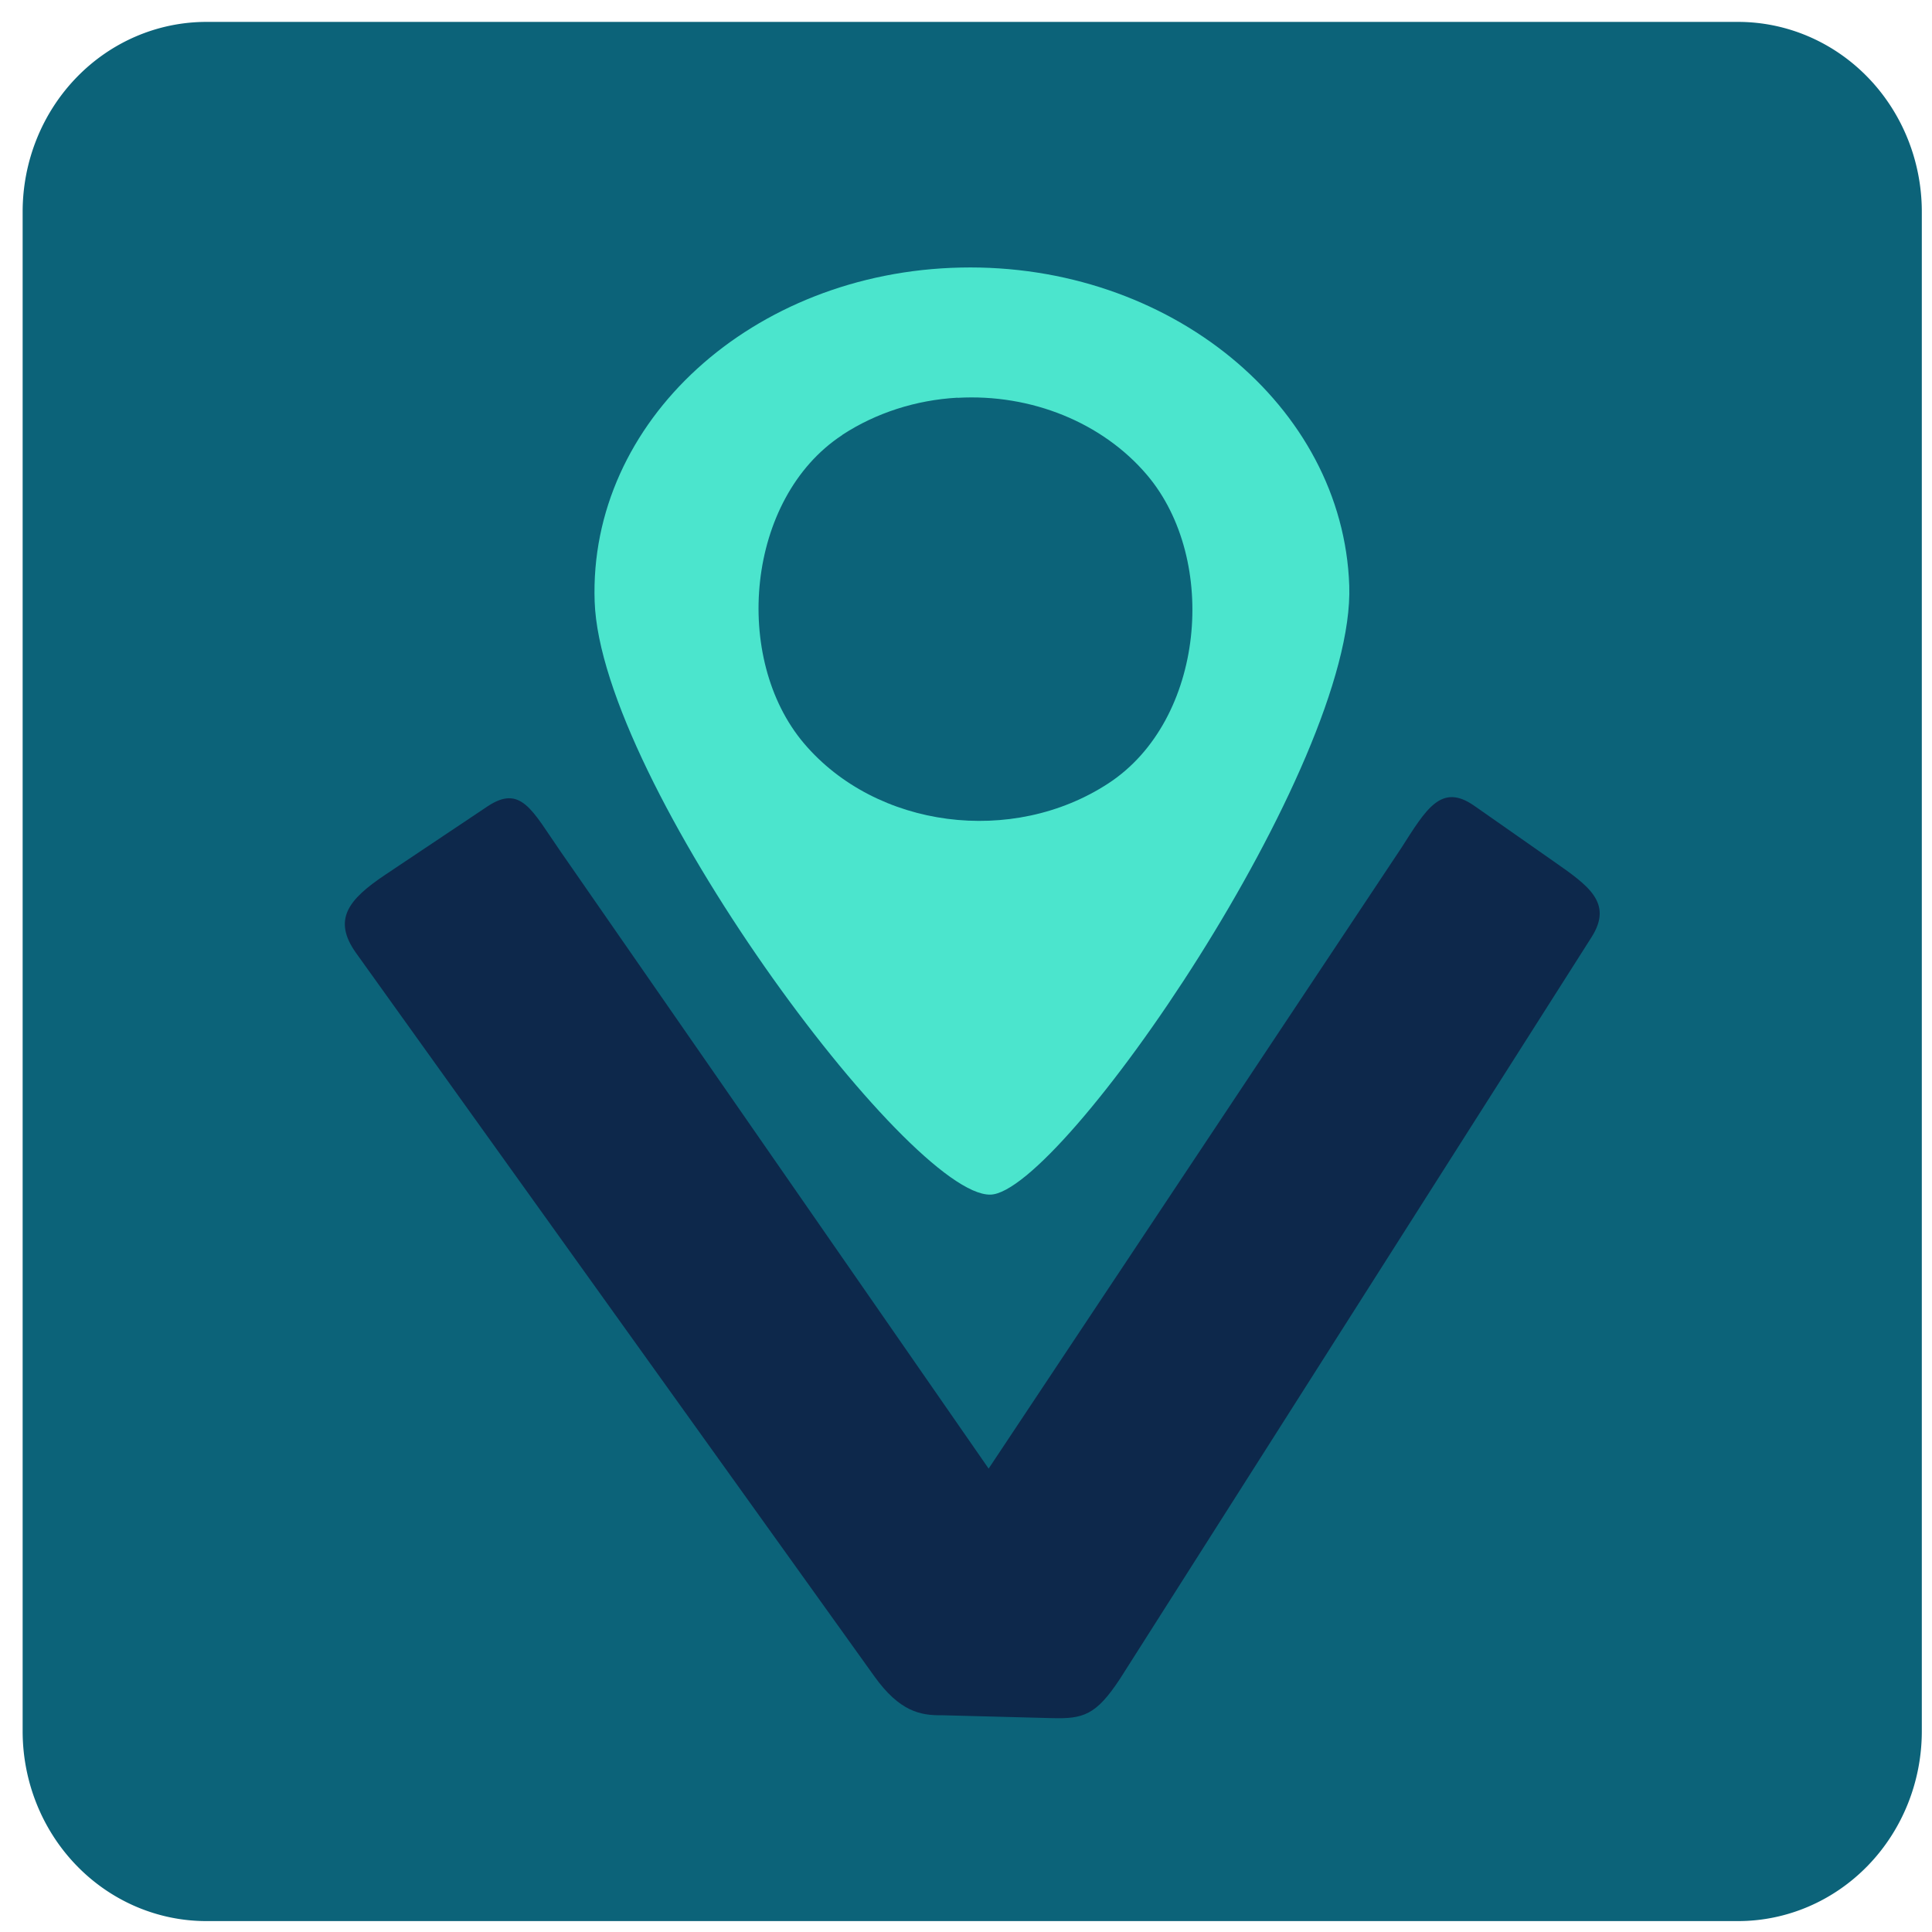 <?xml version="1.0" encoding="UTF-8" standalone="no"?>
<!-- Created with Inkscape (http://www.inkscape.org/) -->

<svg
   width="100"
   height="100"
   viewBox="0 0 26.458 26.458"
   version="1.1"
   id="svg1"
   inkscape:version="1.3 (0e150ed6c4, 2023-07-21)"
   sodipodi:docname="loguito1.svg"
   xmlns:inkscape="http://www.inkscape.org/namespaces/inkscape"
   xmlns:sodipodi="http://sodipodi.sourceforge.net/DTD/sodipodi-0.dtd"
   xmlns="http://www.w3.org/2000/svg"
   xmlns:svg="http://www.w3.org/2000/svg">
  <sodipodi:namedview
     id="namedview1"
     pagecolor="#ffffff"
     bordercolor="#000000"
     borderopacity="0.25"
     inkscape:showpageshadow="2"
     inkscape:pageopacity="0.0"
     inkscape:pagecheckerboard="0"
     inkscape:deskcolor="#d1d1d1"
     inkscape:document-units="mm"
     inkscape:zoom="1.8137767"
     inkscape:cx="4.4106864"
     inkscape:cy="44.933868"
     inkscape:window-width="1366"
     inkscape:window-height="705"
     inkscape:window-x="-8"
     inkscape:window-y="-8"
     inkscape:window-maximized="1"
     inkscape:current-layer="g86-4"
     showgrid="false">
    <inkscape:grid
       id="grid1"
       units="mm"
       originx="0"
       originy="0"
       spacingx="1"
       spacingy="1"
       empcolor="#0099e5"
       empopacity="0.302"
       color="#0099e5"
       opacity="0.149"
       empspacing="5"
       dotted="false"
       gridanglex="30"
       gridanglez="30"
       visible="false" />
  </sodipodi:namedview>
  <defs
     id="defs1">
    <inkscape:path-effect
       effect="fillet_chamfer"
       id="path-effect121-8"
       is_visible="true"
       lpeversion="1"
       nodesatellites_param="F,0,1,1,0,2.815,0,1 @ F,0,0,1,0,2.815,0,1 @ F,0,1,1,0,2.815,0,1 @ F,0,1,1,0,2.815,0,1"
       radius="0"
       unit="px"
       method="auto"
       mode="F"
       chamfer_steps="1"
       flexible="false"
       use_knot_distance="true"
       apply_no_radius="true"
       apply_with_radius="true"
       only_selected="false"
       hide_knots="false" />
  </defs>
  <g
     id="g86-4"
     inkscape:label="0 "
     transform="matrix(0.938,0,0,0.938,-112.562,-134.524)"
     style="display:inline">
    <path
       id="path81-5"
       style="display:inline;opacity:1;fill:#0c6379;fill-opacity:1;stroke-width:0.161"
       d="m 180.949,56.698 h 23.465 a 2.815,2.815 45 0 1 2.815,2.815 v 22.52 a 2.815,2.815 135 0 1 -2.815,2.815 l -23.465,0 a 2.815,2.815 45 0 1 -2.815,-2.815 l 0,-22.52 a 2.815,2.815 135 0 1 2.815,-2.815 z"
       inkscape:label="square"
       inkscape:original-d="m 178.13374,56.698387 h 29.09455 v 28.149851 h -29.09455 z"
       inkscape:path-effect="#path-effect121-8"
       transform="matrix(0.953,0,0,0.985,-49.429,87.888)" />
    <path
       style="font-weight:500;font-size:22.107px;font-family:Pally;-inkscape-font-specification:'Pally Medium';display:inline;fill:#0d284b;fill-opacity:1;stroke-width:0.14"
       d="m 135.357,168.5 c 0.458,0.012 0.646,-0.038 1,-0.579 l 6.881,-10.822 c 0.32,-0.503 -0.049,-0.755 -0.552,-1.107 l -1.16,-0.812 c -0.482,-0.337 -0.7,0.045 -1.067,0.619 l -6.023,9.058 -6.257,-9.02 c -0.405,-0.584 -0.57,-0.976 -1.061,-0.647 l -1.491,0.997 c -0.541,0.362 -0.775,0.656 -0.424,1.146 l 7.566,10.559 c 0.365,0.509 0.669,0.571 0.983,0.566 z"
       id="path70-2"
       inkscape:label="v"
       aria-label="v "
       sodipodi:nodetypes="scsssscssssscs" />
    <path
       id="path69-1"
       style="display:inline;fill:#4be5cd;fill-opacity:1;stroke-width:0.046"
       d="m 134.029,147.322 c -3.042,0.064 -5.436,2.248 -5.345,4.877 0.09,2.629 4.59,8.683 5.778,8.658 1.034,-0.022 5.33,-6.261 5.239,-8.891 -0.09,-2.629 -2.63,-4.709 -5.672,-4.644 z m -0.048,1.902 c 1.078,-0.062 2.12,0.363 2.768,1.127 1.051,1.241 0.841,3.581 -0.562,4.5 -1.402,0.919 -3.392,0.659 -4.445,-0.58 -1.053,-1.239 -0.847,-3.58 0.553,-4.501 l 0.009,-0.008 c 0.488,-0.318 1.07,-0.506 1.677,-0.54 z"
       sodipodi:nodetypes="ssssscccccccc"
       inkscape:label="pin" />
    <rect
       style="display:inline;fill:#0c6379;fill-opacity:1;stroke-width:0.191"
       id="rect38-3"
       width="8.777"
       height="8.777"
       x="104.232"
       y="142.148"
       inkscape:label="2" />
    <rect
       style="display:inline;fill:#4be5cd;fill-opacity:1;stroke-width:0.191"
       id="rect39-8"
       width="8.777"
       height="8.777"
       x="104.452"
       y="153.476"
       inkscape:label="5" />
    <rect
       style="display:inline;fill:#0d284b;fill-opacity:1;stroke-width:0.191"
       id="rect40-3"
       width="8.777"
       height="8.777"
       x="104.575"
       y="165.072"
       inkscape:label="1" />
  </g>
</svg>
